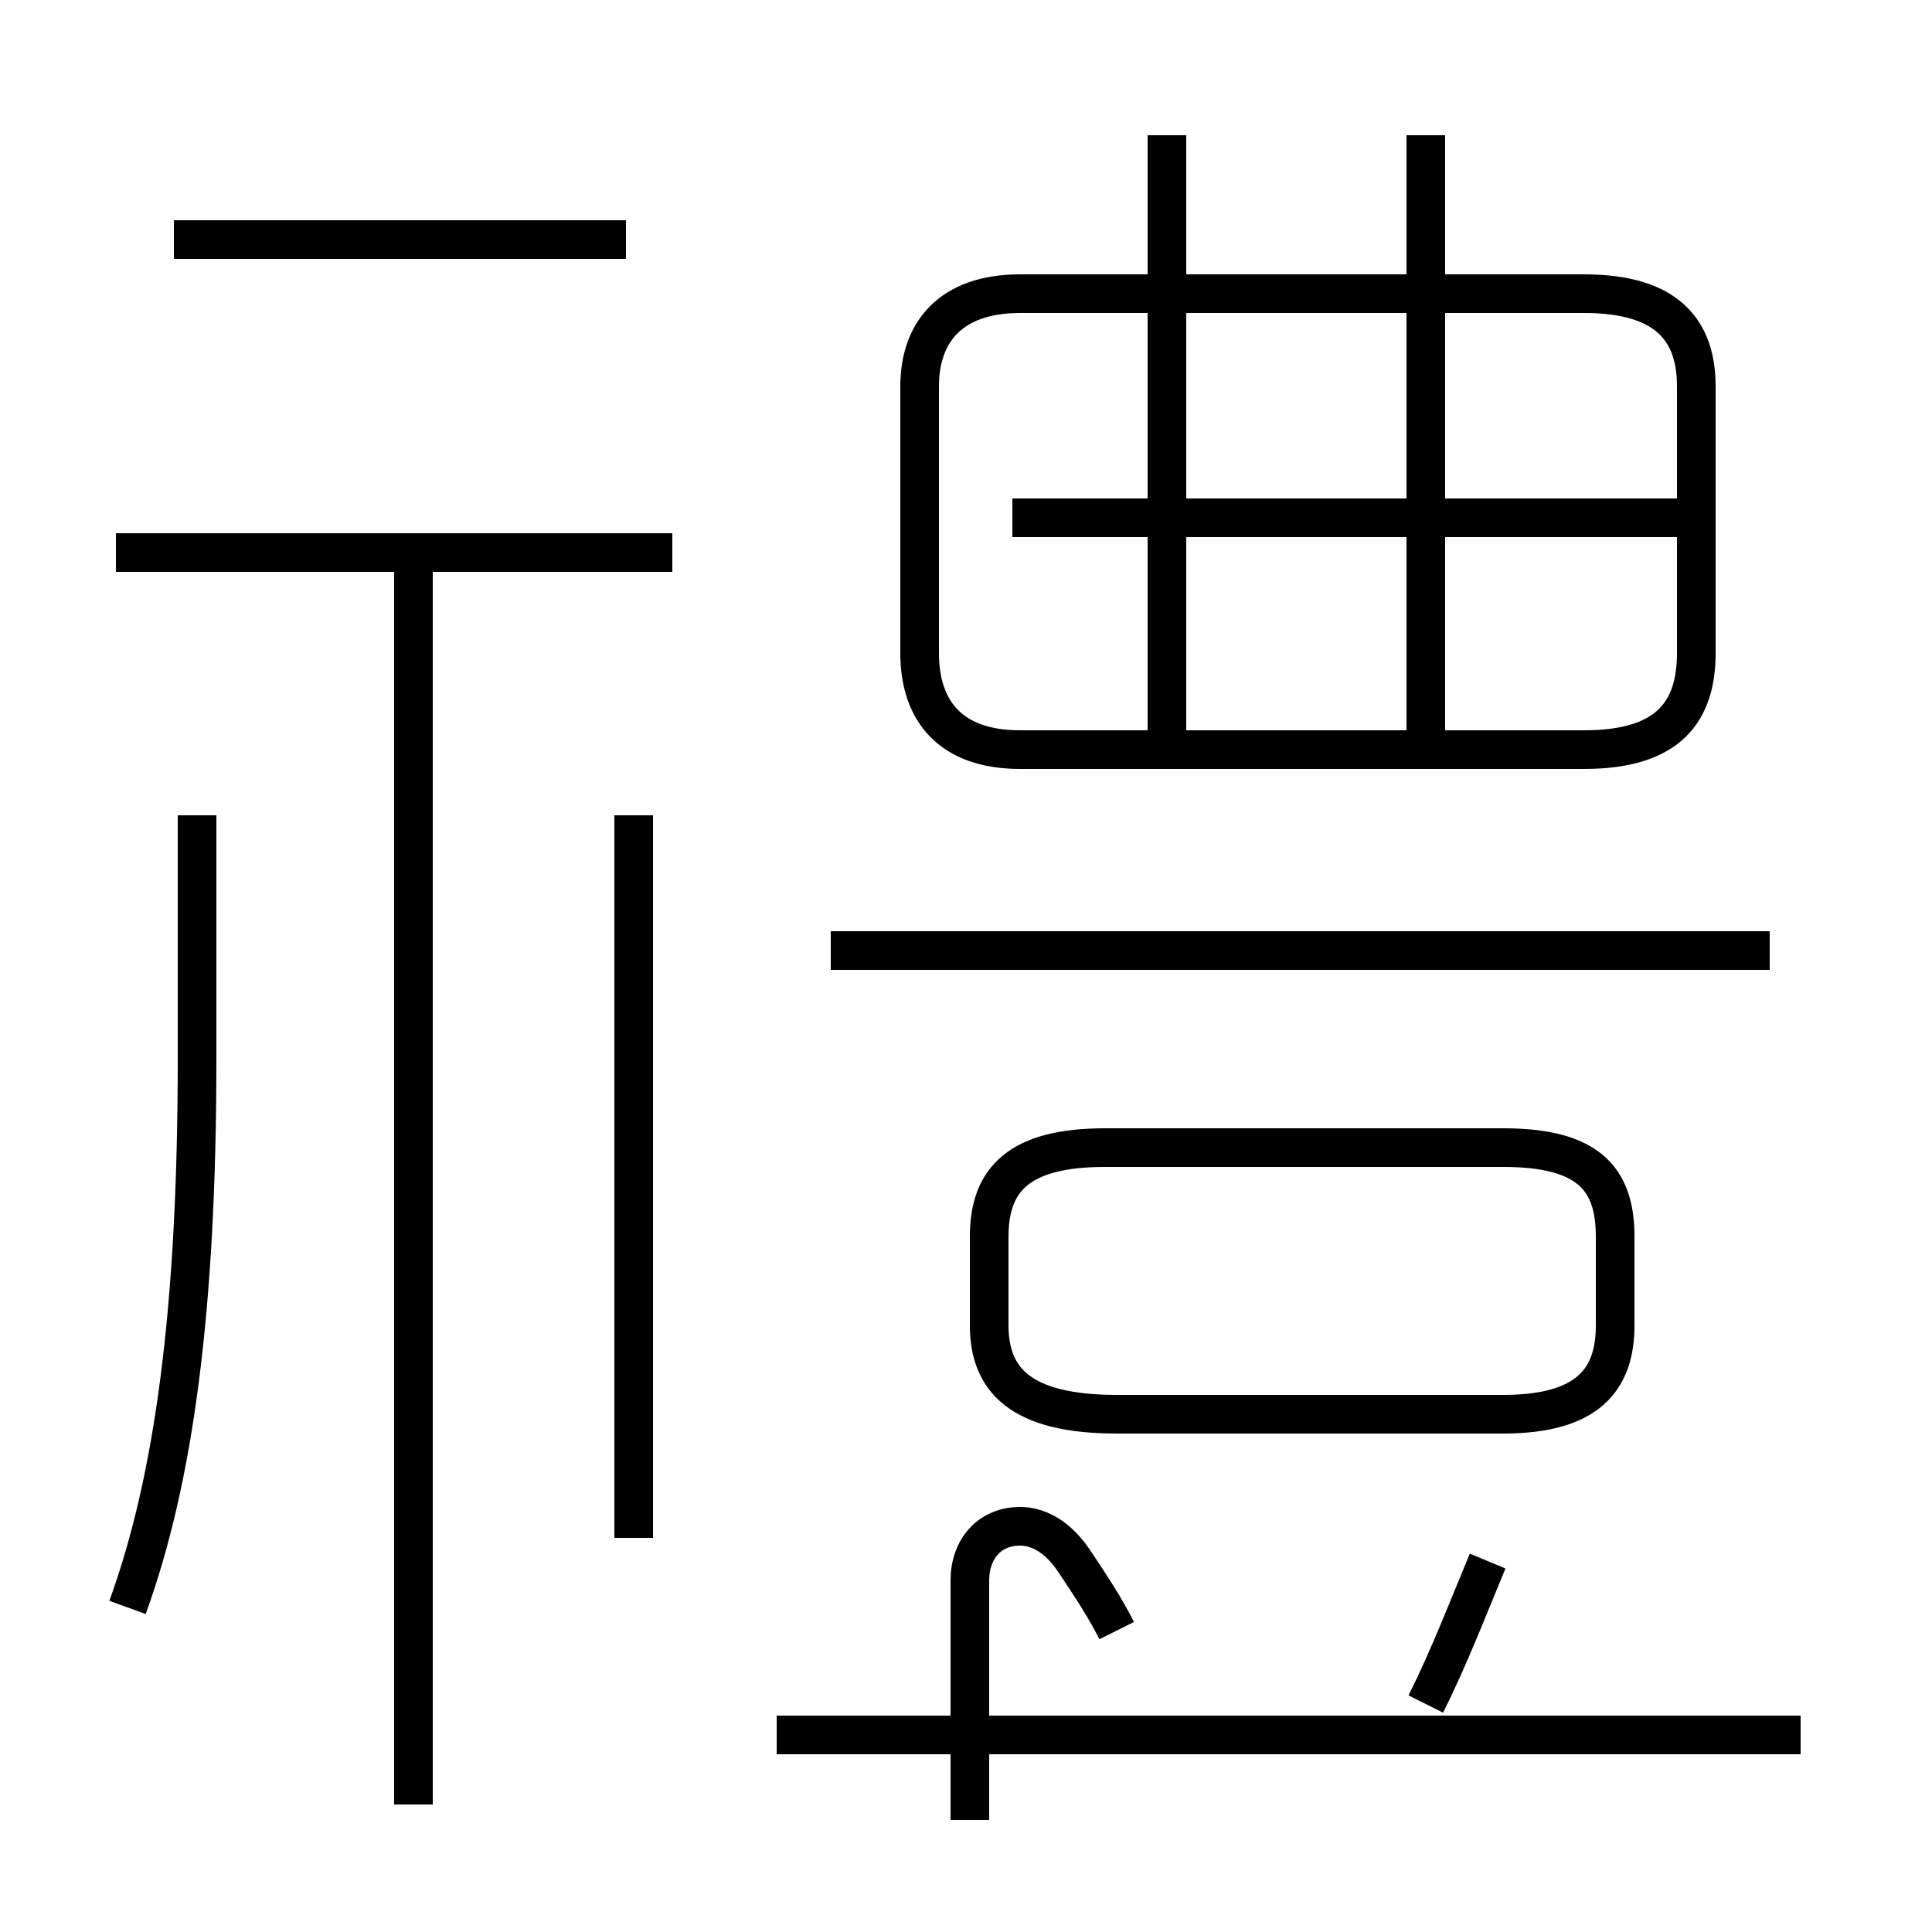 <?xml version='1.0' encoding='utf8'?>
<svg viewBox="0.0 -6.0 50.0 50.0" version="1.1" xmlns="http://www.w3.org/2000/svg">
<rect x="0.0" y="-6.0" width="50.0" height="50.0" fill="#808080" stroke="none"/>
<rect x="-1000" y="-1000" width="2000" height="2000" stroke="white" fill="white"/>
<g style="fill:white;stroke:#000000;  stroke-width:1">
<path d="M 26.4 -24.6 L 41.0 -24.6 C 43.2 -24.6 43.9 -25.6 43.9 -27.1 L 43.9 -34.0 C 43.9 -35.4 43.2 -36.4 41.0 -36.4 L 26.4 -36.4 C 24.6 -36.4 23.8 -35.4 23.8 -34.0 L 23.8 -27.1 C 23.8 -25.6 24.6 -24.6 26.4 -24.6 Z M 3.3 -2.4 C 4.5 -5.7 5.1 -10.1 5.1 -16.6 L 5.1 -22.9 M 10.7 2.7 L 10.7 -29.4 M 28.9 -1.8 C 28.6 -2.4 28.2 -3.0 27.8 -3.6 C 27.4 -4.2 26.9 -4.5 26.4 -4.5 C 25.6 -4.5 25.1 -3.9 25.1 -3.1 L 25.1 3.1 M 16.4 -4.2 L 16.4 -22.9 M 46.6 0.9 L 20.1 0.9 M 17.4 -29.7 L 3.0 -29.7 M 36.9 0.1 C 37.5 -1.1 38.0 -2.4 38.5 -3.6 M 28.9 -7.4 L 38.9 -7.4 C 41.1 -7.4 41.8 -8.3 41.8 -9.7 L 41.8 -12.0 C 41.8 -13.5 41.1 -14.3 38.9 -14.3 L 28.6 -14.3 C 26.4 -14.3 25.6 -13.5 25.6 -12.0 L 25.6 -9.7 C 25.6 -8.3 26.4 -7.4 28.9 -7.4 Z M 16.2 -37.8 L 4.5 -37.8 M 45.8 -19.4 L 21.5 -19.4 M 30.2 -25.1 L 30.2 -40.5 M 43.5 -30.6 L 26.2 -30.6 M 36.9 -25.1 L 36.9 -40.5" transform="translate(0.0, 38.0)" />
</g>
</svg>
